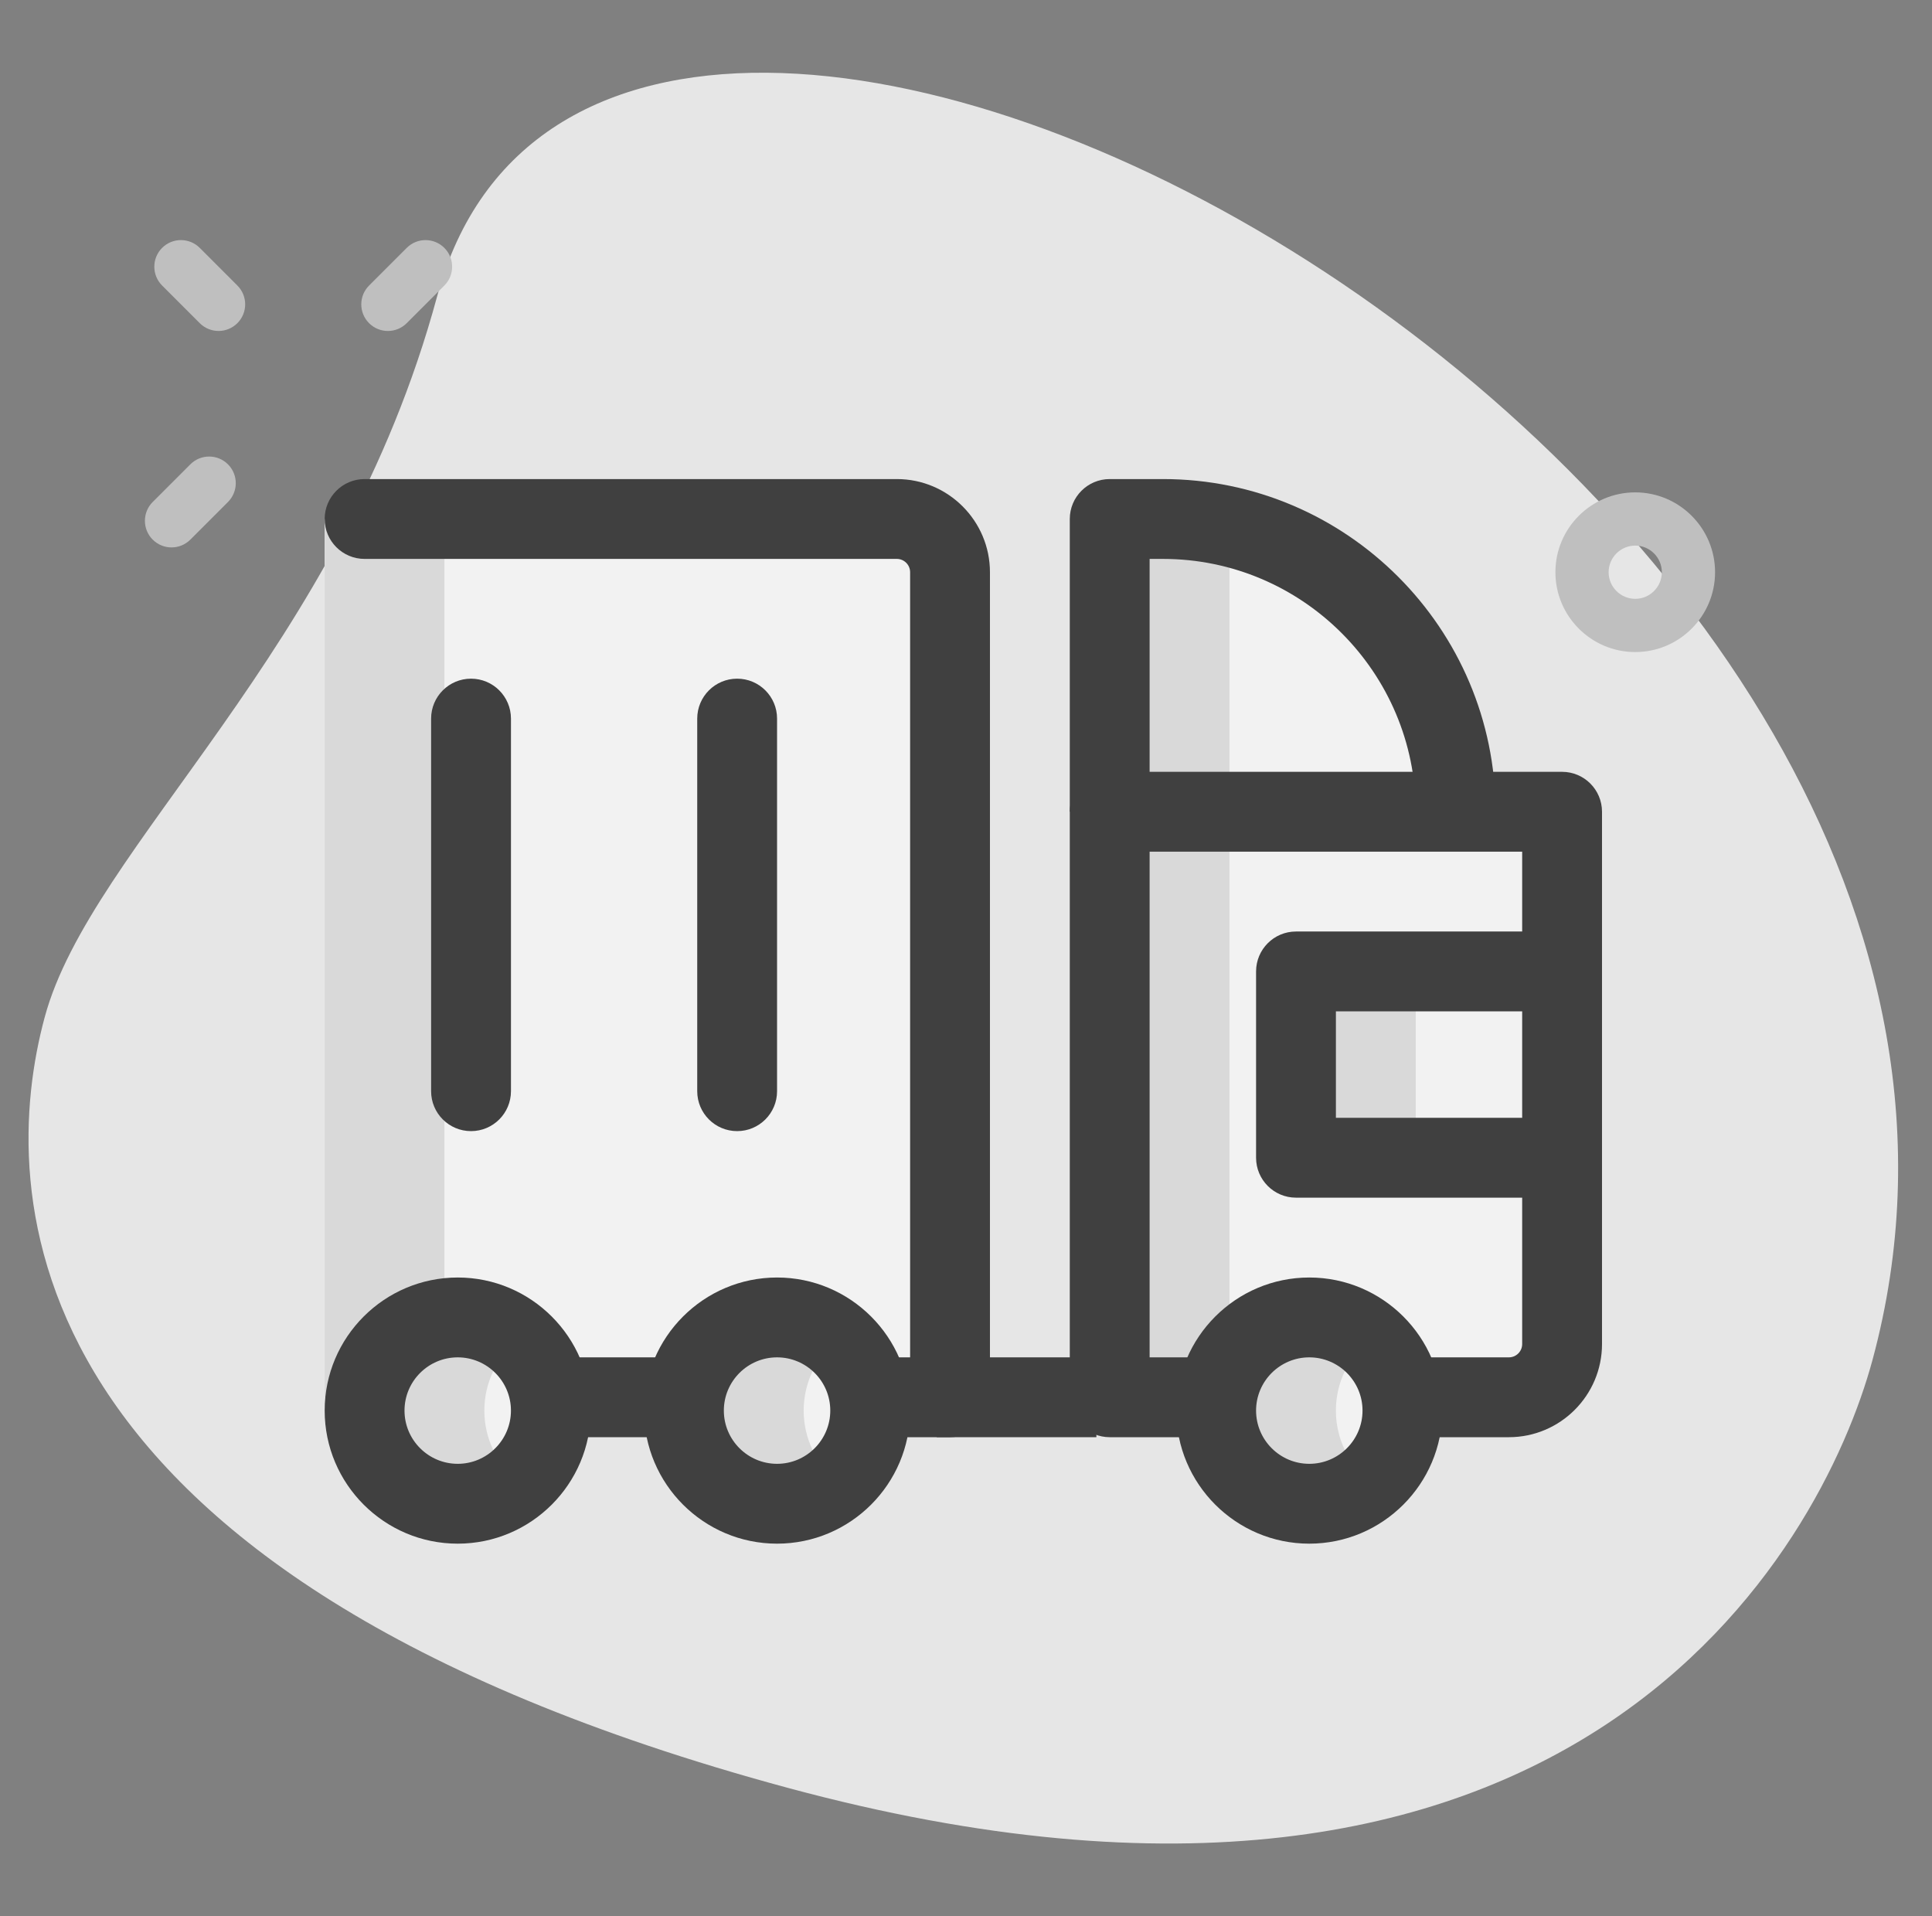 <svg width="121" height="120" viewBox="0 0 121 120" fill="none" xmlns="http://www.w3.org/2000/svg">
<rect x="0" y="0" width="121" height="120" fill="#808080" stroke="none"/>
<path d="M27.38 18.547C21.363 40.803 5.7 52.97 2.8 63.697C-0.1 74.423 -0.023 98.613 49.317 111.953C98.657 125.293 114.09 96.95 117.277 85.15C132.213 29.91 38.037 -20.873 27.38 18.547Z" fill="#E6E6E6"/>
<path d="M102.414 40.833C99.657 40.833 97.414 38.59 97.414 35.833C97.414 33.077 99.657 30.833 102.414 30.833C105.17 30.833 107.414 33.077 107.414 35.833C107.414 38.59 105.17 40.833 102.414 40.833ZM102.414 34.167C101.494 34.167 100.747 34.917 100.747 35.833C100.747 36.75 101.494 37.5 102.414 37.5C103.334 37.5 104.08 36.75 104.08 35.833C104.08 34.917 103.334 34.167 102.414 34.167Z" fill="#BFBFBF"/>
<path d="M10.153 17.88C9.502 17.229 9.502 16.174 10.153 15.523C10.804 14.872 11.859 14.872 12.51 15.523L14.867 17.88C15.518 18.531 15.518 19.586 14.867 20.237C14.216 20.888 13.161 20.888 12.51 20.237L10.153 17.88Z" fill="#BFBFBF"/>
<path d="M9.564 33.792C8.913 33.141 8.913 32.086 9.564 31.435L11.921 29.078C12.572 28.427 13.627 28.427 14.278 29.078C14.929 29.729 14.929 30.784 14.278 31.435L11.921 33.792C11.27 34.443 10.215 34.443 9.564 33.792Z" fill="#BFBFBF"/>
<path d="M23.115 20.238C22.464 19.587 22.464 18.532 23.115 17.881L25.472 15.524C26.123 14.873 27.178 14.873 27.829 15.524C28.48 16.175 28.48 17.23 27.829 17.881L25.472 20.238C24.821 20.889 23.766 20.889 23.115 20.238Z" fill="#BFBFBF"/>
<path d="M69.5 50.833V87.5H75.333H88.667H94.5C96.34 87.5 97.833 86.007 97.833 84.167V50.833H69.5Z" fill="#F2F2F2"/>
<path d="M56.167 32.5H20.334V87.5H59.5V35.833C59.5 33.993 58.007 32.5 56.167 32.5Z" fill="#F2F2F2"/>
<path d="M82 94.167C85.222 94.167 87.833 91.555 87.833 88.333C87.833 85.112 85.222 82.5 82 82.5C78.778 82.5 76.166 85.112 76.166 88.333C76.166 91.555 78.778 94.167 82 94.167Z" fill="#F2F2F2"/>
<path d="M48.667 94.167C51.889 94.167 54.5 91.555 54.5 88.333C54.5 85.112 51.889 82.5 48.667 82.5C45.445 82.5 42.834 85.112 42.834 88.333C42.834 91.555 45.445 94.167 48.667 94.167Z" fill="#F2F2F2"/>
<path d="M28.667 94.167C31.889 94.167 34.5 91.555 34.5 88.333C34.5 85.112 31.889 82.5 28.667 82.5C25.445 82.5 22.834 85.112 22.834 88.333C22.834 91.555 25.445 94.167 28.667 94.167Z" fill="#F2F2F2"/>
<path d="M81.166 60.833H97.833V72.5H81.166V60.833Z" fill="#F2F2F2"/>
<path d="M72.833 32.5H69.5V50.833H91.167C91.167 40.707 82.96 32.5 72.833 32.5Z" fill="#F2F2F2"/>
<path d="M69.5 50.833V87.5H75.333H77V50.833H69.5Z" fill="#D9D9D9"/>
<path d="M20.334 32.5H27.834V87.5H20.334V32.5Z" fill="#D9D9D9"/>
<path d="M83.666 88.333C83.666 86.547 84.487 84.97 85.75 83.9C84.733 83.04 83.436 82.5 82 82.5C78.776 82.5 76.166 85.113 76.166 88.333C76.166 91.553 78.776 94.167 82 94.167C83.436 94.167 84.733 93.627 85.75 92.767C84.487 91.697 83.666 90.12 83.666 88.333Z" fill="#D9D9D9"/>
<path d="M50.334 88.333C50.334 86.547 51.154 84.97 52.417 83.9C51.4 83.04 50.103 82.5 48.667 82.5C45.447 82.5 42.834 85.113 42.834 88.333C42.834 91.553 45.447 94.167 48.667 94.167C50.103 94.167 51.4 93.627 52.417 92.767C51.154 91.697 50.334 90.12 50.334 88.333Z" fill="#D9D9D9"/>
<path d="M30.334 88.333C30.334 86.547 31.154 84.97 32.417 83.9C31.4 83.04 30.104 82.5 28.667 82.5C25.447 82.5 22.834 85.113 22.834 88.333C22.834 91.553 25.447 94.167 28.667 94.167C30.104 94.167 31.4 93.627 32.417 92.767C31.154 91.697 30.334 90.12 30.334 88.333Z" fill="#D9D9D9"/>
<path d="M81.166 60.833H88.666V72.5H81.166V60.833Z" fill="#D9D9D9"/>
<path d="M72.833 32.5H69.5V50.833H77V32.993C75.66 32.683 74.27 32.5 72.833 32.5Z" fill="#D9D9D9"/>
<path d="M43.667 45C43.667 43.619 44.786 42.5 46.167 42.5C47.548 42.5 48.667 43.619 48.667 45V68.333C48.667 69.714 47.548 70.833 46.167 70.833C44.786 70.833 43.667 69.714 43.667 68.333V45Z" fill="#404040"/>
<path d="M27 45C27 43.619 28.12 42.5 29.5 42.5C30.881 42.5 32.001 43.619 32.001 45V68.333C32.001 69.714 30.881 70.833 29.5 70.833C28.12 70.833 27 69.714 27 68.333V45Z" fill="#404040"/>
<path d="M82 96.667C77.407 96.667 73.667 92.93 73.667 88.333C73.667 83.737 77.407 80 82 80C86.594 80 90.334 83.737 90.334 88.333C90.334 92.93 86.594 96.667 82 96.667ZM82 85C80.164 85 78.667 86.493 78.667 88.333C78.667 90.173 80.164 91.667 82 91.667C83.837 91.667 85.334 90.173 85.334 88.333C85.334 86.493 83.837 85 82 85Z" fill="#404040"/>
<path d="M48.667 96.667C44.074 96.667 40.334 92.93 40.334 88.333C40.334 83.737 44.074 80 48.667 80C53.26 80 57 83.737 57 88.333C57 92.93 53.26 96.667 48.667 96.667ZM48.667 85C46.83 85 45.334 86.493 45.334 88.333C45.334 90.173 46.83 91.667 48.667 91.667C50.504 91.667 52 90.173 52 88.333C52 86.493 50.504 85 48.667 85Z" fill="#404040"/>
<path d="M28.667 96.667C24.073 96.667 20.334 92.93 20.334 88.333C20.334 83.737 24.073 80 28.667 80C33.26 80 37 83.737 37 88.333C37 92.93 33.26 96.667 28.667 96.667ZM28.667 85C26.83 85 25.334 86.493 25.334 88.333C25.334 90.173 26.83 91.667 28.667 91.667C30.503 91.667 32 90.173 32 88.333C32 86.493 30.503 85 28.667 85Z" fill="#404040"/>
<path d="M97.834 75H81.167C79.787 75 78.667 73.88 78.667 72.5V60.833C78.667 59.453 79.787 58.333 81.167 58.333H97.834V63.333H83.667V70H97.834V75Z" fill="#404040"/>
<path d="M35.334 85H42V90H35.334V85Z" fill="#404040"/>
<path d="M59.5 90H52.834V85H57V35.833C57 35.373 56.627 35 56.167 35H22.834C21.453 35 20.334 33.881 20.334 32.5C20.334 31.119 21.453 30 22.834 30H56.167C59.383 30 62 32.617 62 35.833V87.5C62 88.88 60.88 90 59.5 90Z" fill="#404040"/>
<path d="M94.5 90H88.667V85H94.5C94.96 85 95.333 84.627 95.333 84.167V53.333H72V85H75.333V90H69.5C68.12 90 67 88.88 67 87.5V50.833C67 49.453 68.12 48.333 69.5 48.333H97.833C99.213 48.333 100.333 49.453 100.333 50.833V84.167C100.333 87.383 97.717 90 94.5 90Z" fill="#404040"/>
<path d="M93.667 50.833H88.667C88.667 42.103 81.563 35 72.833 35H72V50.833H67V32.5C67 31.12 68.12 30 69.5 30H72.833C84.32 30 93.667 39.347 93.667 50.833Z" fill="#404040"/>
<path d="M58.667 85H68.667V90H58.667V85Z" fill="#404040"/>
</svg>
